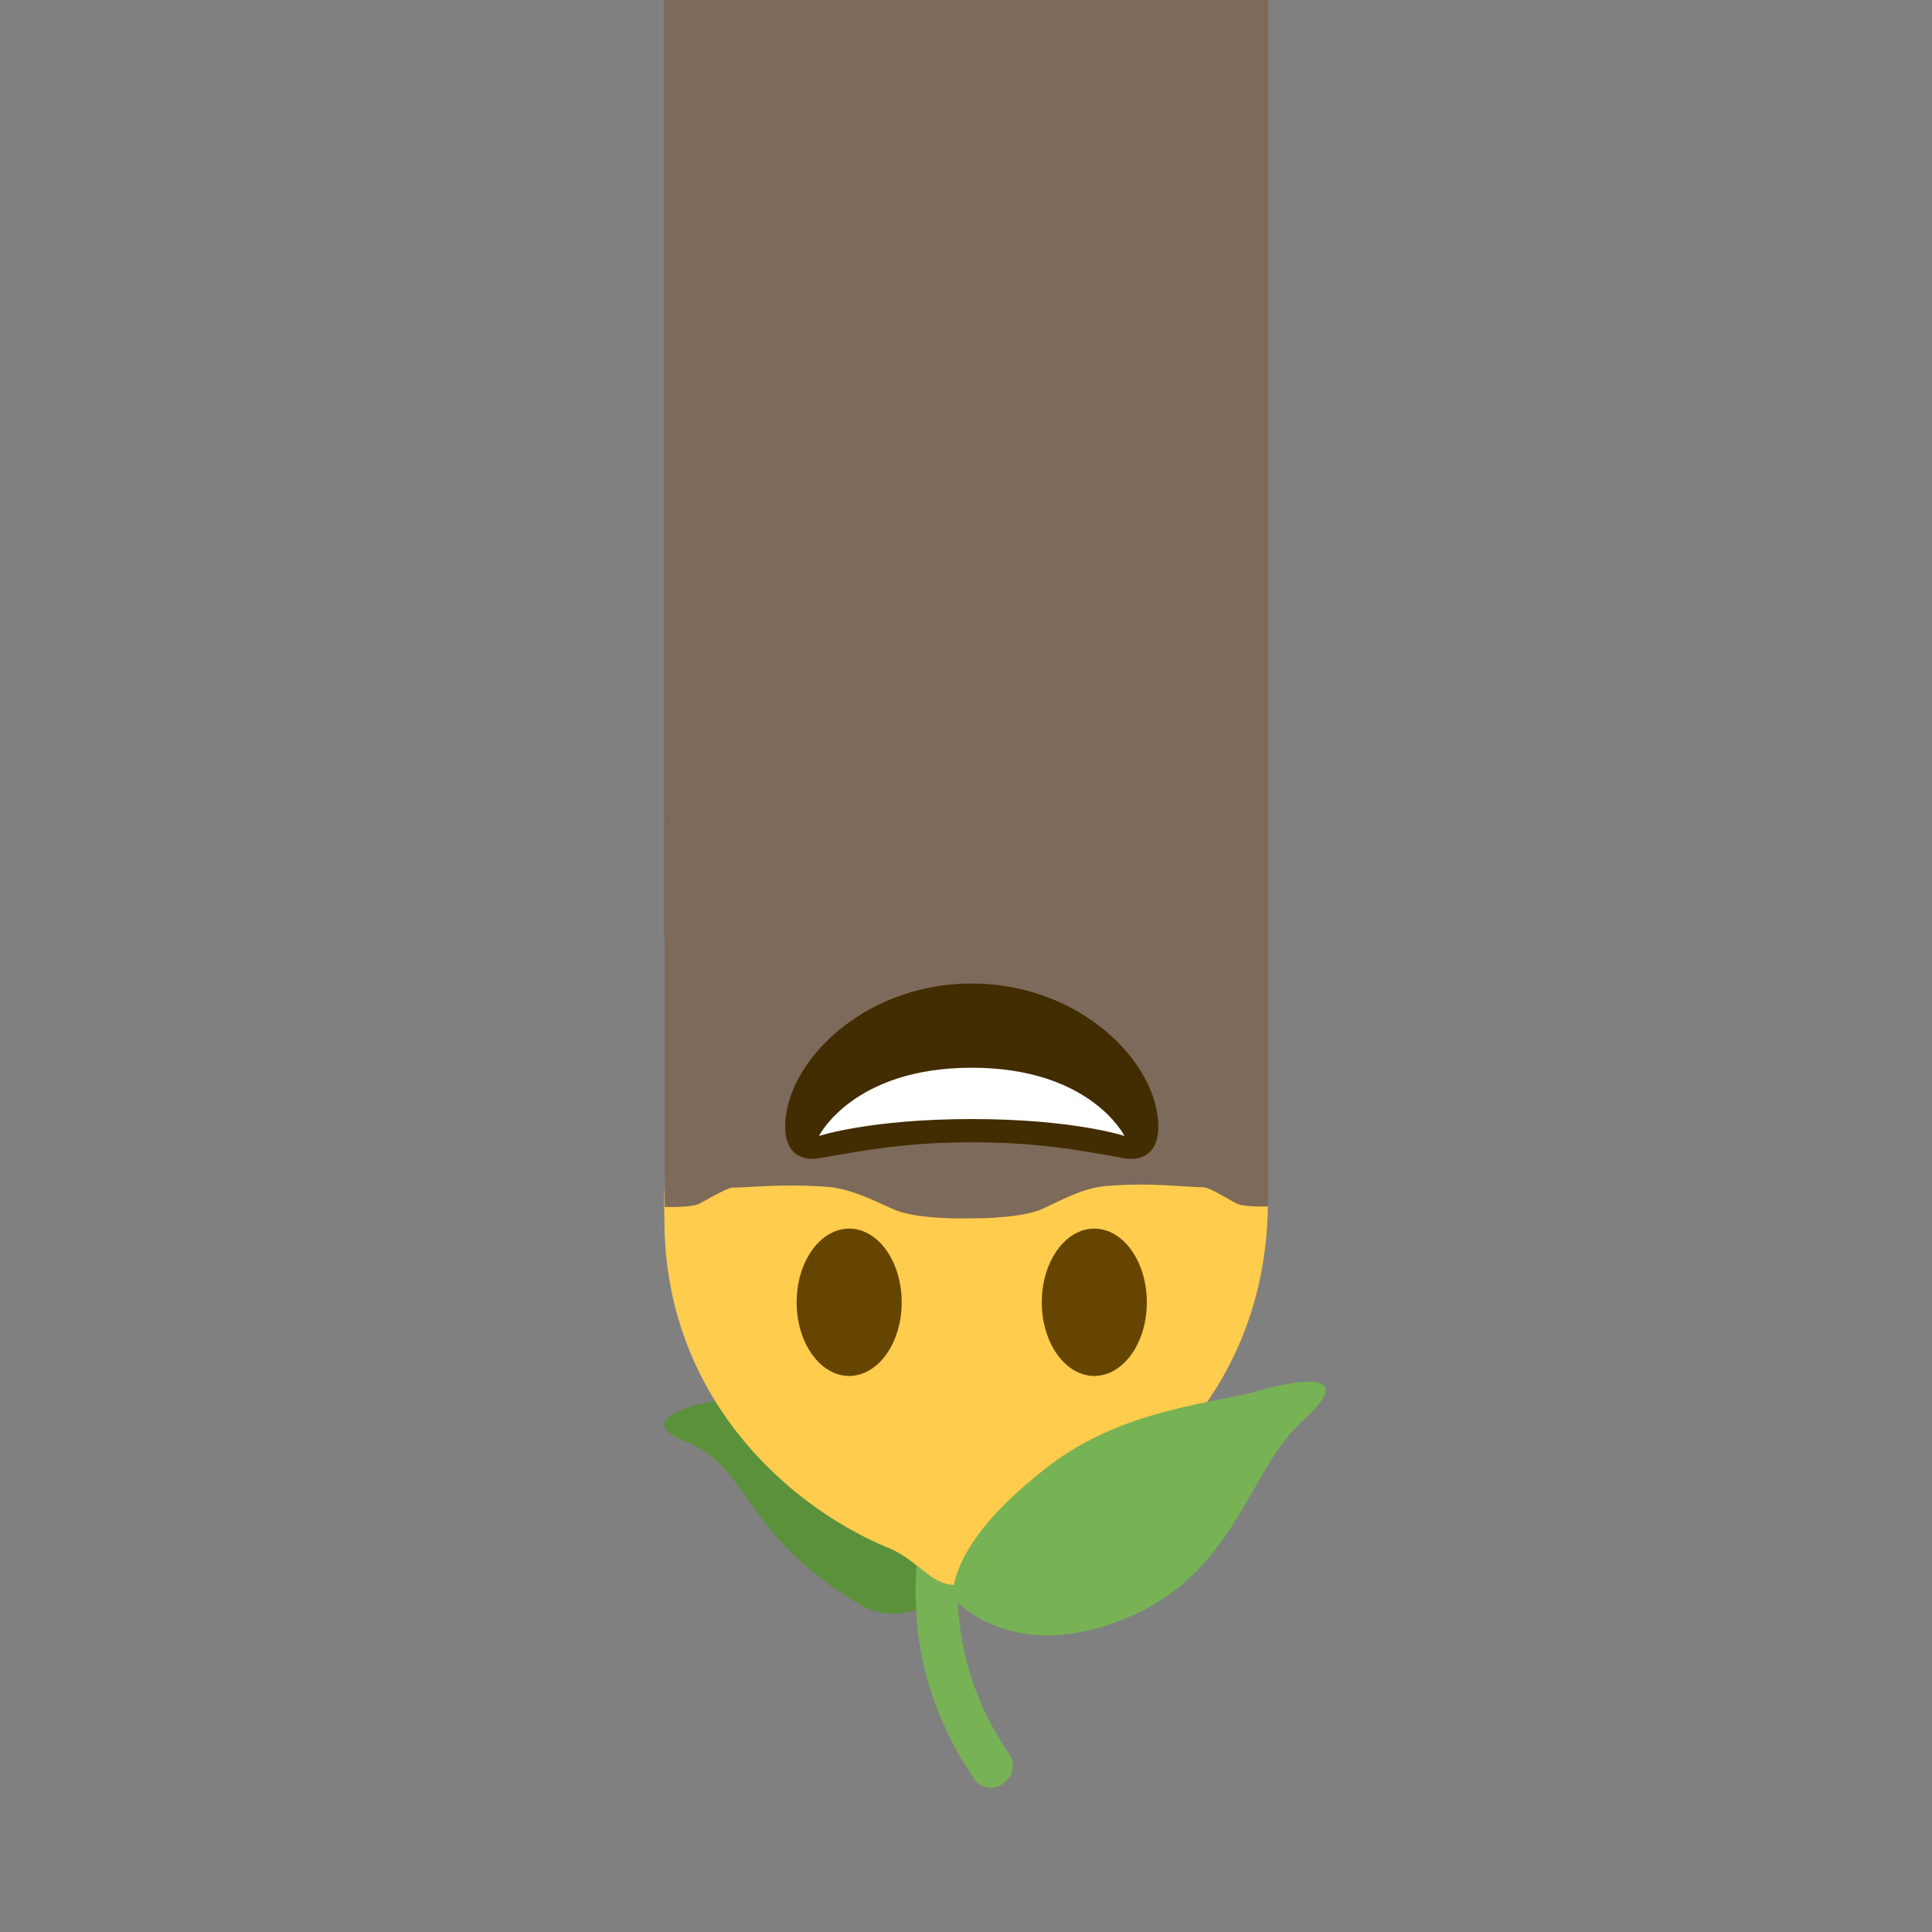 <?xml version="1.0" encoding="UTF-8"?><svg id="Layer_1" xmlns="http://www.w3.org/2000/svg" viewBox="0 0 64 64"><rect x="0" y="0" width="64" height="64" fill="#808080" stroke="none"/><defs><style>.cls-1{fill:none;}.cls-2{fill:#422c01;}.cls-3,.cls-4{fill:#7d6a5a;}.cls-5{fill:#fff;}.cls-4{fill-rule:evenodd;}.cls-6{fill:#ffcc4d;}.cls-7{fill:#77b255;}.cls-8{fill:#5c913b;}.cls-9{fill:#664500;}</style></defs><rect class="cls-3" x="22" y="-30.45" width="20.01" height="61.51"/><g id="Bg"><rect class="cls-1" x="16" y="27.22" width="32" height="32"/><g id="Face"><g id="Bg1"><path class="cls-8" d="M28.39,53.1c-3.81-2.3-3.55-4.51-5.7-5.36s1.33-1.49,2.07-1.46c.75.03,6.35,1.25,7.17,3.47.82,2.22-1.44,4.63-3.55,3.35Z"/><path class="cls-7" d="M32.78,44.96c.15.14.23.35.2.57-.11.78-.31,1.6-.52,2.46-.73,2.98-1.56,6.36.98,10.14.21.31.11.74-.21.96-.32.22-.75.15-.96-.16-2.86-4.25-1.92-8.1-1.16-11.2.2-.83.39-1.61.49-2.32.05-.38.4-.66.78-.63.15.01.29.08.39.17Z"/><path class="cls-6" d="M41.92,38.01l-19.77.03c-.12.74-.17,1.5-.14,2.3,0,.05,0,.09,0,.14.03,5.68,3.94,9.32,7.33,10.76,1.09.41,1.48,1.31,2.37,1.26.87-.05,1.51-1.25,2.23-1.65,4.13-1.23,8.1-5.18,8.06-11.14,0-.58-.03-1.15-.09-1.7Z"/><path class="cls-7" d="M31.54,52.9s1.82,2.25,5.61.77c3.8-1.48,4.16-4.95,6.02-6.62,1.86-1.68-.16-1.36-1.51-.97-1.35.4-4.47.58-6.94,2.5-2.48,1.92-3.11,3.34-3.18,4.32Z"/></g><path class="cls-4" d="M32.04,40.36h0s-1.6.04-2.37-.27c-.41-.16-1.37-.7-2.22-.77-1.5-.12-2.57.02-3.18.02-.19,0-1.02.5-1.14.55-.3.12-1.11.09-1.11.09v-12.75s19.99,0,19.99,0v12.73s-.72.04-1.02-.08c-.12-.05-.92-.55-1.11-.55-.62,0-1.75-.17-3.26-.04-.85.07-1.77.64-2.2.8-.79.3-2.39.27-2.39.27Z"/><g id="Features"><g id="Mouth"><path class="cls-2" d="M32.19,37.84c2.04,0,3.39.22,5.06.53.38.07,1.12,0,1.12-1.05,0-2.11-2.58-4.74-6.18-4.74s-6.18,2.63-6.18,4.74c0,1.05.74,1.12,1.12,1.05,1.67-.3,3.02-.53,5.06-.53Z"/><path class="cls-5" d="M37.25,37.63s-1.69-.56-5.06-.56-5.06.56-5.06.56c0,0,1.12-2.26,5.06-2.26s5.06,2.26,5.06,2.26Z"/></g><g id="Eyes"><g id="Eye"><ellipse class="cls-9" cx="36.25" cy="43.14" rx="1.74" ry="2.44"/></g><g id="Eye1"><ellipse class="cls-9" cx="28.13" cy="43.14" rx="1.74" ry="2.44"/></g></g></g></g></g><rect class="cls-3" x="22" width="20.01" height="27.23"/><g id="Bg-2"><rect class="cls-1" x="26.56" y="69.44" width="32" height="32" transform="translate(-47.95 55.12) rotate(-45)"/></g></svg>